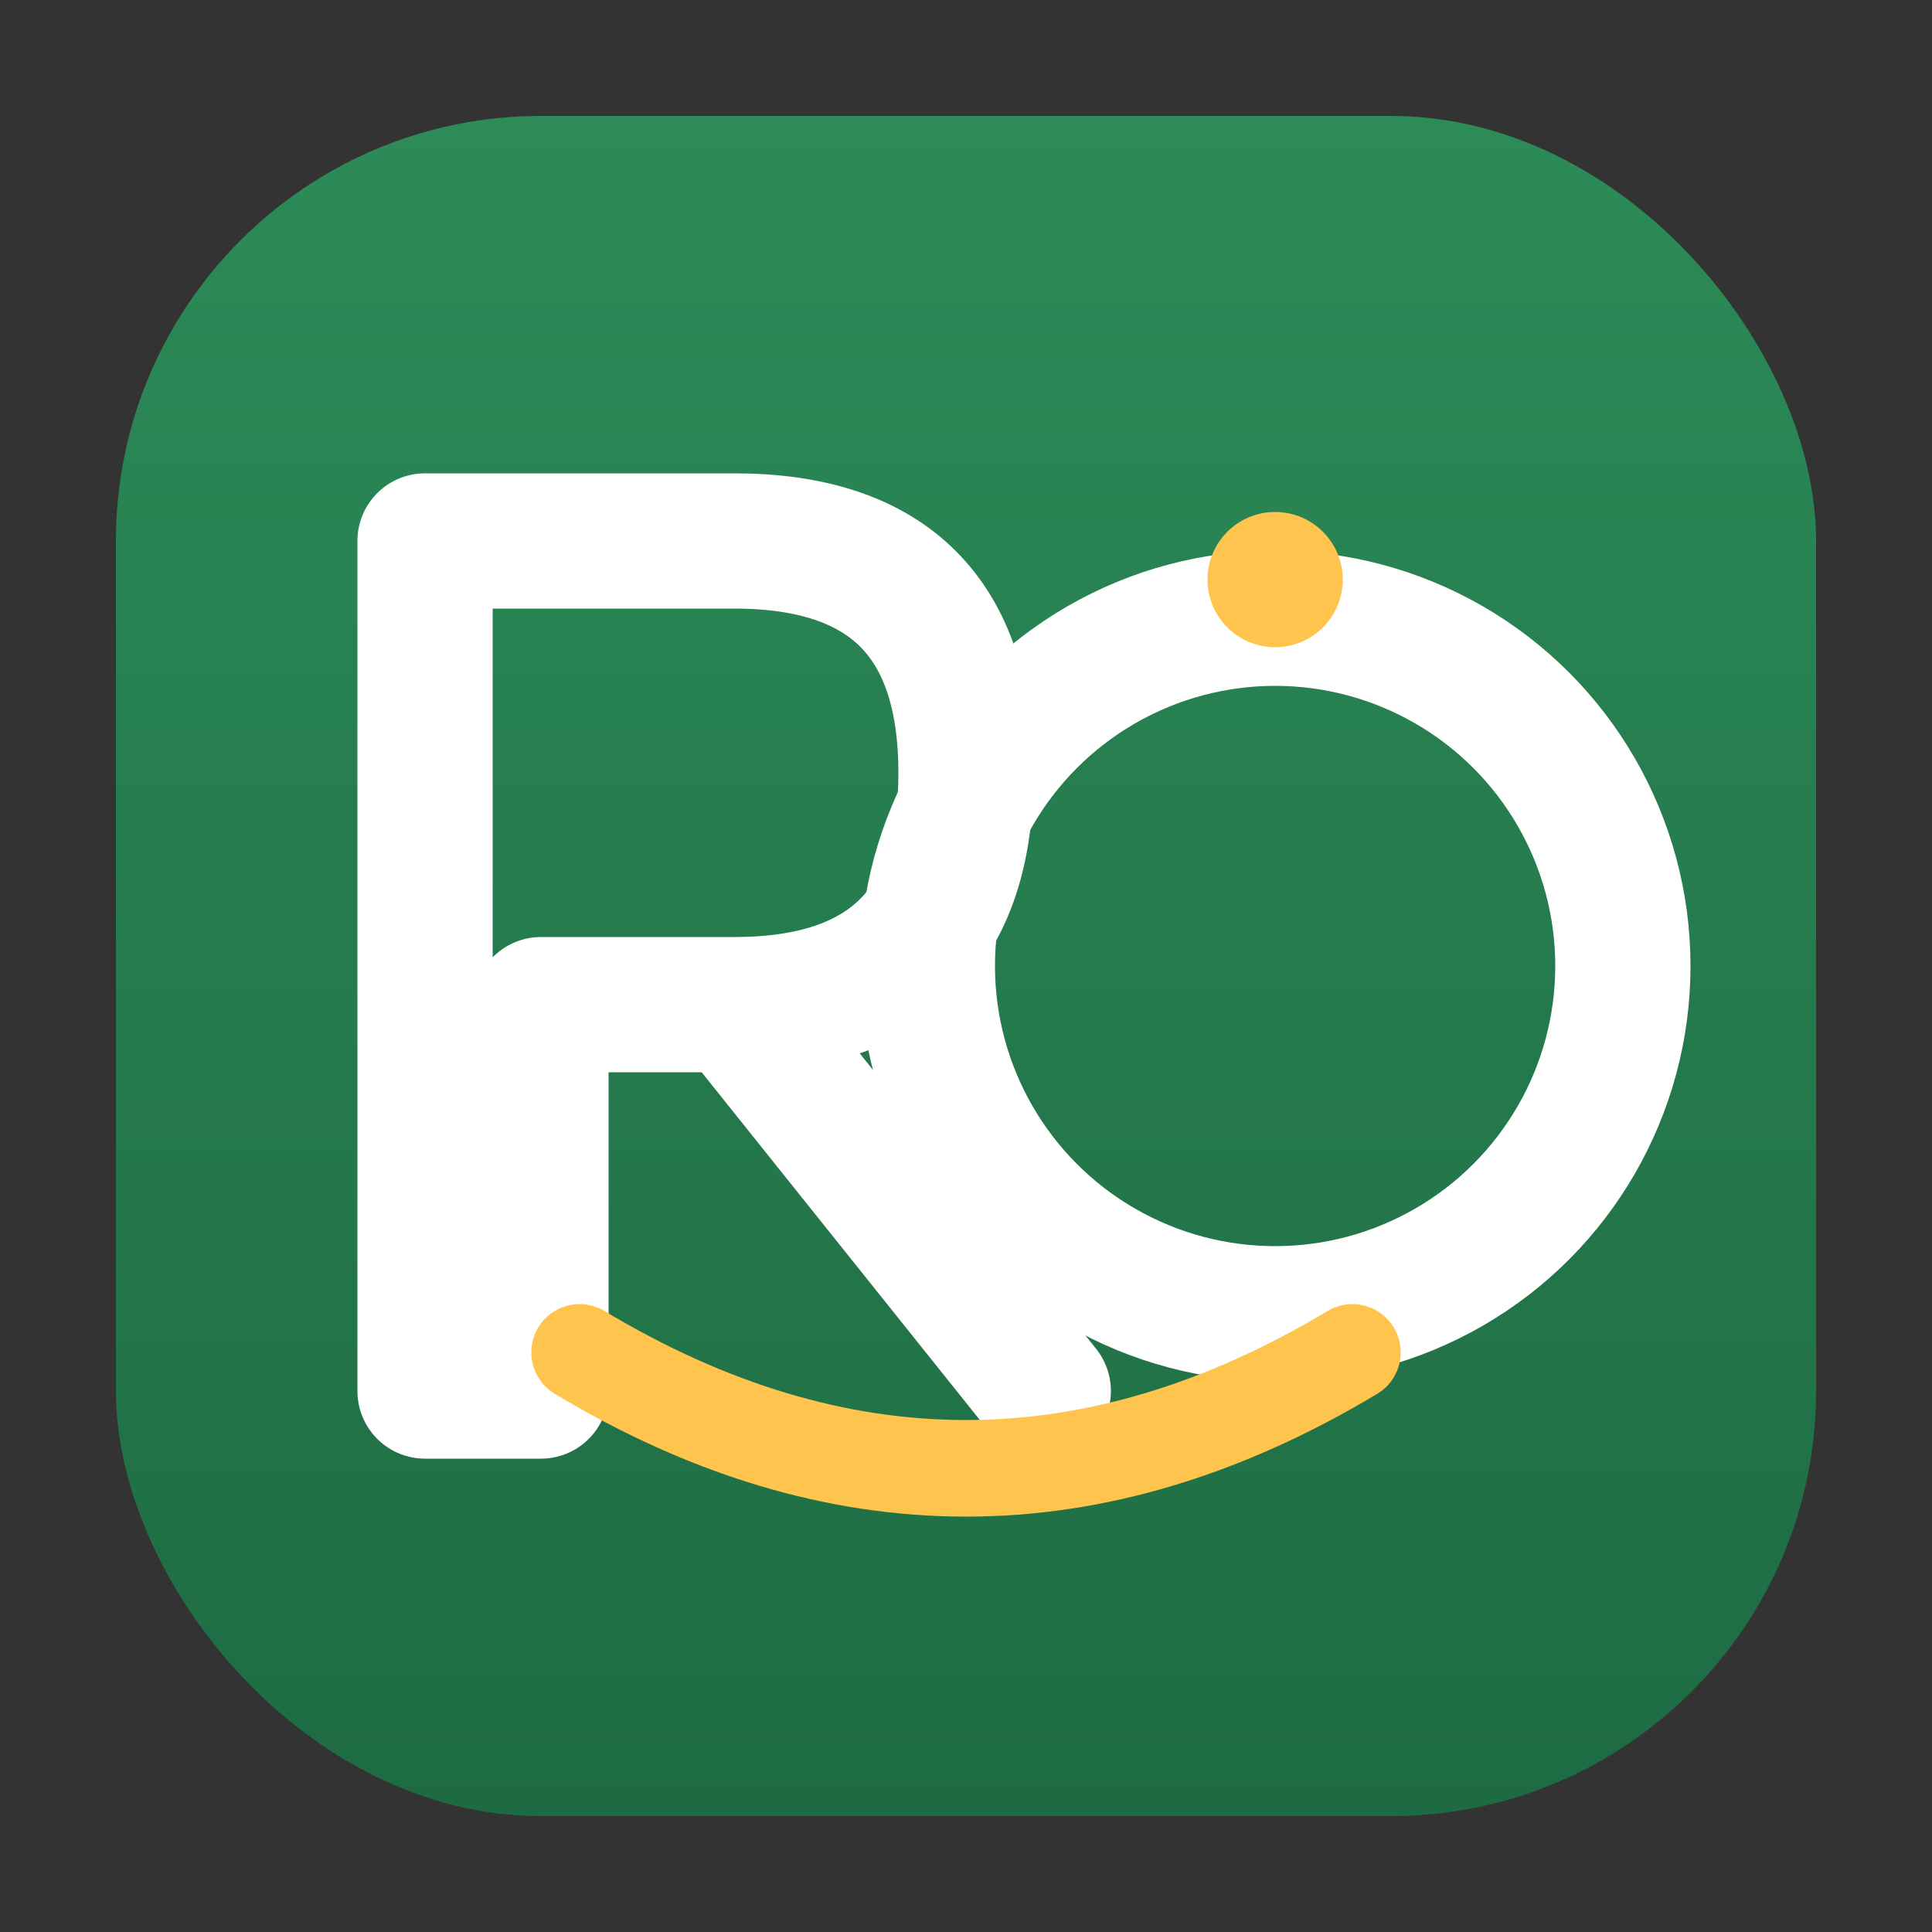 <svg xmlns="http://www.w3.org/2000/svg" width="100" height="100" viewBox="0 0 100 100" role="img" aria-label="ReachOut logo - RO ribbon badge">
  <rect x="0" y="0" width="100" height="100" fill="#333333" stroke="none"/>
  <defs>
    <linearGradient id="g" x1="0" y1="0" x2="0" y2="1">
      <stop offset="0%" stop-color="#2C8B57"/>
      <stop offset="100%" stop-color="#1E6B43"/>
    </linearGradient>
  </defs>
  <rect x="6" y="6" width="88" height="88" rx="22" fill="url(#g)"/>
  <!-- O -->
  <circle cx="66" cy="50" r="18" fill="none" stroke="#FFFFFF" stroke-width="7"/>
  <!-- R -->
  <path d="M22 28 h16 q12 0 12 12 v0 q0 12 -12 12 h-10 v20 h-6z
           M38 52 l16 20" fill="none" stroke="#FFFFFF" stroke-width="7" stroke-linecap="round" stroke-linejoin="round"/>
  <!-- Ribbon smile -->
  <path d="M30 70 Q50 82 70 70" fill="none" stroke="#FFC44D" stroke-width="5" stroke-linecap="round"/>
  <!-- Small leaf dot -->
  <circle cx="66" cy="30" r="3.5" fill="#FFC44D"/>
</svg>